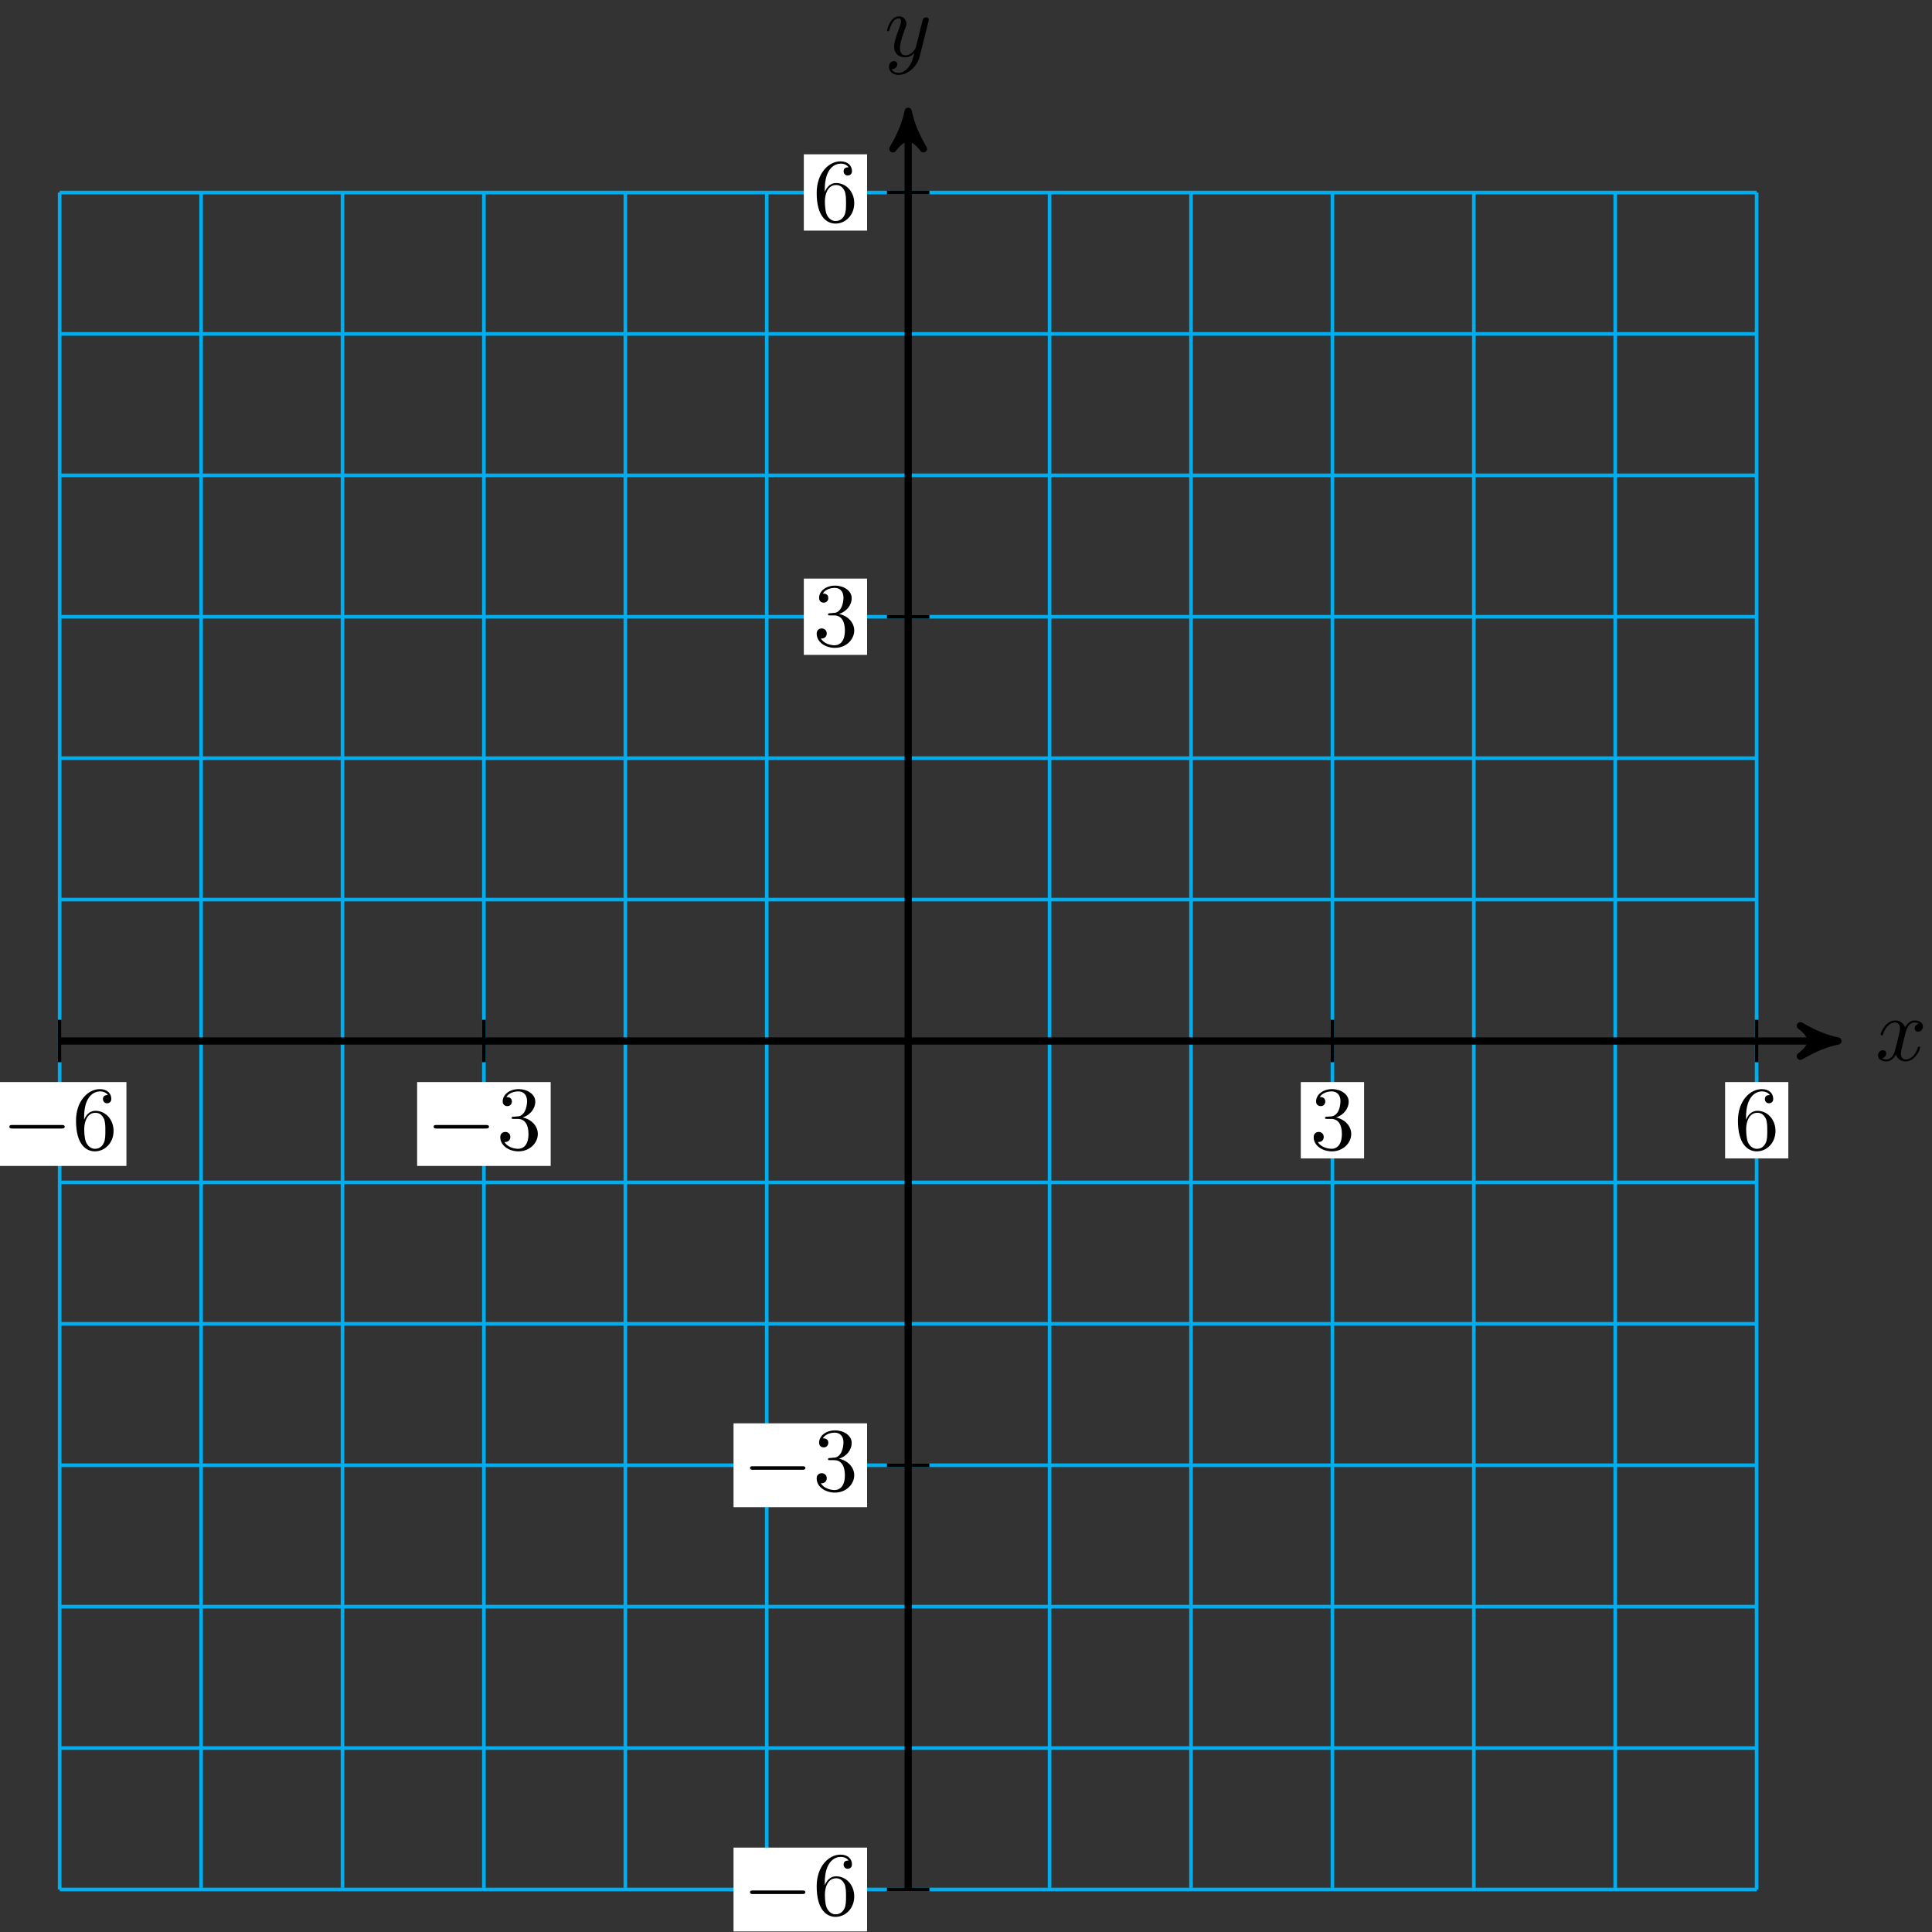 <?xml version="1.0" encoding="UTF-8"?>
<svg xmlns="http://www.w3.org/2000/svg" xmlns:xlink="http://www.w3.org/1999/xlink" width="213pt" height="213pt" viewBox="0 0 213 213" version="1.1">
<rect x="0" y="0" width="213" height="213" fill="#333333" stroke="none"/>
<defs>
<g>
<symbol overflow="visible" id="glyph0-0">
<path style="stroke:none;" d=""/>
</symbol>
<symbol overflow="visible" id="glyph0-1">
<path style="stroke:none;" d="M 3.328 -3.016 C 3.391 -3.266 3.625 -4.188 4.312 -4.188 C 4.359 -4.188 4.609 -4.188 4.812 -4.062 C 4.531 -4 4.344 -3.766 4.344 -3.516 C 4.344 -3.359 4.453 -3.172 4.719 -3.172 C 4.938 -3.172 5.25 -3.344 5.25 -3.75 C 5.25 -4.266 4.672 -4.406 4.328 -4.406 C 3.75 -4.406 3.406 -3.875 3.281 -3.656 C 3.031 -4.312 2.5 -4.406 2.203 -4.406 C 1.172 -4.406 0.594 -3.125 0.594 -2.875 C 0.594 -2.766 0.703 -2.766 0.719 -2.766 C 0.797 -2.766 0.828 -2.797 0.844 -2.875 C 1.188 -3.938 1.844 -4.188 2.188 -4.188 C 2.375 -4.188 2.719 -4.094 2.719 -3.516 C 2.719 -3.203 2.547 -2.547 2.188 -1.141 C 2.031 -0.531 1.672 -0.109 1.234 -0.109 C 1.172 -0.109 0.953 -0.109 0.734 -0.234 C 0.984 -0.297 1.203 -0.5 1.203 -0.781 C 1.203 -1.047 0.984 -1.125 0.844 -1.125 C 0.531 -1.125 0.297 -0.875 0.297 -0.547 C 0.297 -0.094 0.781 0.109 1.219 0.109 C 1.891 0.109 2.25 -0.594 2.266 -0.641 C 2.391 -0.281 2.75 0.109 3.344 0.109 C 4.375 0.109 4.938 -1.172 4.938 -1.422 C 4.938 -1.531 4.859 -1.531 4.828 -1.531 C 4.734 -1.531 4.719 -1.484 4.688 -1.422 C 4.359 -0.344 3.688 -0.109 3.375 -0.109 C 2.984 -0.109 2.828 -0.422 2.828 -0.766 C 2.828 -0.984 2.875 -1.203 2.984 -1.641 Z M 3.328 -3.016 "/>
</symbol>
<symbol overflow="visible" id="glyph0-2">
<path style="stroke:none;" d="M 4.844 -3.797 C 4.891 -3.938 4.891 -3.953 4.891 -4.031 C 4.891 -4.203 4.75 -4.297 4.594 -4.297 C 4.5 -4.297 4.344 -4.234 4.25 -4.094 C 4.234 -4.031 4.141 -3.734 4.109 -3.547 C 4.031 -3.297 3.969 -3.016 3.906 -2.75 L 3.453 -0.953 C 3.422 -0.812 2.984 -0.109 2.328 -0.109 C 1.828 -0.109 1.719 -0.547 1.719 -0.922 C 1.719 -1.375 1.891 -2 2.219 -2.875 C 2.375 -3.281 2.422 -3.391 2.422 -3.594 C 2.422 -4.031 2.109 -4.406 1.609 -4.406 C 0.656 -4.406 0.297 -2.953 0.297 -2.875 C 0.297 -2.766 0.391 -2.766 0.406 -2.766 C 0.516 -2.766 0.516 -2.797 0.562 -2.953 C 0.844 -3.891 1.234 -4.188 1.578 -4.188 C 1.656 -4.188 1.828 -4.188 1.828 -3.875 C 1.828 -3.625 1.719 -3.359 1.656 -3.172 C 1.25 -2.109 1.078 -1.547 1.078 -1.078 C 1.078 -0.188 1.703 0.109 2.297 0.109 C 2.688 0.109 3.016 -0.062 3.297 -0.344 C 3.172 0.172 3.047 0.672 2.656 1.203 C 2.391 1.531 2.016 1.828 1.562 1.828 C 1.422 1.828 0.969 1.797 0.797 1.406 C 0.953 1.406 1.094 1.406 1.219 1.281 C 1.328 1.203 1.422 1.062 1.422 0.875 C 1.422 0.562 1.156 0.531 1.062 0.531 C 0.828 0.531 0.5 0.688 0.5 1.172 C 0.5 1.672 0.938 2.047 1.562 2.047 C 2.578 2.047 3.609 1.141 3.891 0.016 Z M 4.844 -3.797 "/>
</symbol>
<symbol overflow="visible" id="glyph1-0">
<path style="stroke:none;" d=""/>
</symbol>
<symbol overflow="visible" id="glyph1-1">
<path style="stroke:none;" d="M 6.562 -2.297 C 6.734 -2.297 6.922 -2.297 6.922 -2.5 C 6.922 -2.688 6.734 -2.688 6.562 -2.688 L 1.172 -2.688 C 1 -2.688 0.828 -2.688 0.828 -2.5 C 0.828 -2.297 1 -2.297 1.172 -2.297 Z M 6.562 -2.297 "/>
</symbol>
<symbol overflow="visible" id="glyph2-0">
<path style="stroke:none;" d=""/>
</symbol>
<symbol overflow="visible" id="glyph2-1">
<path style="stroke:none;" d="M 2.891 -3.516 C 3.703 -3.781 4.281 -4.469 4.281 -5.266 C 4.281 -6.078 3.406 -6.641 2.453 -6.641 C 1.453 -6.641 0.688 -6.047 0.688 -5.281 C 0.688 -4.953 0.906 -4.766 1.203 -4.766 C 1.5 -4.766 1.703 -4.984 1.703 -5.281 C 1.703 -5.766 1.234 -5.766 1.094 -5.766 C 1.391 -6.266 2.047 -6.391 2.406 -6.391 C 2.828 -6.391 3.375 -6.172 3.375 -5.281 C 3.375 -5.156 3.344 -4.578 3.094 -4.141 C 2.797 -3.656 2.453 -3.625 2.203 -3.625 C 2.125 -3.609 1.891 -3.594 1.812 -3.594 C 1.734 -3.578 1.672 -3.562 1.672 -3.469 C 1.672 -3.359 1.734 -3.359 1.906 -3.359 L 2.344 -3.359 C 3.156 -3.359 3.531 -2.688 3.531 -1.703 C 3.531 -0.344 2.844 -0.062 2.406 -0.062 C 1.969 -0.062 1.219 -0.234 0.875 -0.812 C 1.219 -0.766 1.531 -0.984 1.531 -1.359 C 1.531 -1.719 1.266 -1.922 0.984 -1.922 C 0.734 -1.922 0.422 -1.781 0.422 -1.344 C 0.422 -0.438 1.344 0.219 2.438 0.219 C 3.656 0.219 4.562 -0.688 4.562 -1.703 C 4.562 -2.516 3.922 -3.297 2.891 -3.516 Z M 2.891 -3.516 "/>
</symbol>
<symbol overflow="visible" id="glyph2-2">
<path style="stroke:none;" d="M 1.312 -3.266 L 1.312 -3.516 C 1.312 -6.031 2.547 -6.391 3.062 -6.391 C 3.297 -6.391 3.719 -6.328 3.938 -5.984 C 3.781 -5.984 3.391 -5.984 3.391 -5.547 C 3.391 -5.234 3.625 -5.078 3.844 -5.078 C 4 -5.078 4.312 -5.172 4.312 -5.562 C 4.312 -6.156 3.875 -6.641 3.047 -6.641 C 1.766 -6.641 0.422 -5.359 0.422 -3.156 C 0.422 -0.484 1.578 0.219 2.5 0.219 C 3.609 0.219 4.562 -0.719 4.562 -2.031 C 4.562 -3.297 3.672 -4.25 2.562 -4.25 C 1.891 -4.25 1.516 -3.75 1.312 -3.266 Z M 2.5 -0.062 C 1.875 -0.062 1.578 -0.656 1.516 -0.812 C 1.328 -1.281 1.328 -2.078 1.328 -2.25 C 1.328 -3.031 1.656 -4.031 2.547 -4.031 C 2.719 -4.031 3.172 -4.031 3.484 -3.406 C 3.656 -3.047 3.656 -2.531 3.656 -2.047 C 3.656 -1.562 3.656 -1.062 3.484 -0.703 C 3.188 -0.109 2.734 -0.062 2.5 -0.062 Z M 2.5 -0.062 "/>
</symbol>
</g>
</defs>
<g id="surface1">
<path style="fill:none;stroke-width:0.399;stroke-linecap:butt;stroke-linejoin:miter;stroke:rgb(0%,67.839%,93.729%);stroke-opacity:1;stroke-miterlimit:10;" d="M -93.545 -93.546 L 93.547 -93.546 M -93.545 -77.952 L 93.547 -77.952 M -93.545 -62.363 L 93.547 -62.363 M -93.545 -46.774 L 93.547 -46.774 M -93.545 -31.18 L 93.547 -31.18 M -93.545 -15.591 L 93.547 -15.591 M -93.545 -0.001 L 93.547 -0.001 M -93.545 15.592 L 93.547 15.592 M -93.545 31.181 L 93.547 31.181 M -93.545 46.771 L 93.547 46.771 M -93.545 62.364 L 93.547 62.364 M -93.545 77.953 L 93.547 77.953 M -93.545 93.539 L 93.547 93.539 M -93.545 -93.546 L -93.545 93.546 M -77.952 -93.546 L -77.952 93.546 M -62.363 -93.546 L -62.363 93.546 M -46.774 -93.546 L -46.774 93.546 M -31.181 -93.546 L -31.181 93.546 M -15.592 -93.546 L -15.592 93.546 M 0.001 -93.546 L 0.001 93.546 M 15.59 -93.546 L 15.59 93.546 M 31.183 -93.546 L 31.183 93.546 M 46.772 -93.546 L 46.772 93.546 M 62.365 -93.546 L 62.365 93.546 M 77.954 -93.546 L 77.954 93.546 M 93.539 -93.546 L 93.539 93.546 " transform="matrix(1,0,0,-1,100.124,114.768)"/>
<path style="fill:none;stroke-width:0.797;stroke-linecap:butt;stroke-linejoin:miter;stroke:rgb(0%,0%,0%);stroke-opacity:1;stroke-miterlimit:10;" d="M -93.545 -0.001 L 101.464 -0.001 " transform="matrix(1,0,0,-1,100.124,114.768)"/>
<path style="fill-rule:nonzero;fill:rgb(0%,0%,0%);fill-opacity:1;stroke-width:0.797;stroke-linecap:butt;stroke-linejoin:round;stroke:rgb(0%,0%,0%);stroke-opacity:1;stroke-miterlimit:10;" d="M 1.034 -0.001 C -0.258 0.26 -1.555 0.776 -3.11 1.682 C -1.555 0.518 -1.555 -0.517 -3.11 -1.685 C -1.555 -0.779 -0.258 -0.259 1.034 -0.001 Z M 1.034 -0.001 " transform="matrix(1,0,0,-1,201.594,114.768)"/>
<g style="fill:rgb(0%,0%,0%);fill-opacity:1;">
  <use xlink:href="#glyph0-1" x="206.749" y="116.913"/>
</g>
<path style="fill:none;stroke-width:0.797;stroke-linecap:butt;stroke-linejoin:miter;stroke:rgb(0%,0%,0%);stroke-opacity:1;stroke-miterlimit:10;" d="M 0.001 -93.546 L 0.001 101.464 " transform="matrix(1,0,0,-1,100.124,114.768)"/>
<path style="fill-rule:nonzero;fill:rgb(0%,0%,0%);fill-opacity:1;stroke-width:0.797;stroke-linecap:butt;stroke-linejoin:round;stroke:rgb(0%,0%,0%);stroke-opacity:1;stroke-miterlimit:10;" d="M 1.034 -0.001 C -0.259 0.257 -1.555 0.777 -3.11 1.683 C -1.555 0.519 -1.555 -0.516 -3.11 -1.684 C -1.555 -0.778 -0.259 -0.258 1.034 -0.001 Z M 1.034 -0.001 " transform="matrix(0,-1,-1,0,100.124,13.3)"/>
<g style="fill:rgb(0%,0%,0%);fill-opacity:1;">
  <use xlink:href="#glyph0-2" x="97.503" y="6.209"/>
</g>
<path style="fill:none;stroke-width:0.399;stroke-linecap:butt;stroke-linejoin:miter;stroke:rgb(0%,0%,0%);stroke-opacity:1;stroke-miterlimit:10;" d="M -46.774 2.338 L -46.774 -2.337 " transform="matrix(1,0,0,-1,100.124,114.768)"/>
<path style=" stroke:none;fill-rule:nonzero;fill:rgb(100%,100%,100%);fill-opacity:1;" d="M 45.988 128.543 L 60.711 128.543 L 60.711 119.297 L 45.988 119.297 Z M 45.988 128.543 "/>
<g style="fill:rgb(0%,0%,0%);fill-opacity:1;">
  <use xlink:href="#glyph1-1" x="46.984" y="126.715"/>
</g>
<g style="fill:rgb(0%,0%,0%);fill-opacity:1;">
  <use xlink:href="#glyph2-1" x="54.733" y="126.715"/>
</g>
<path style="fill:none;stroke-width:0.399;stroke-linecap:butt;stroke-linejoin:miter;stroke:rgb(0%,0%,0%);stroke-opacity:1;stroke-miterlimit:10;" d="M 2.34 -46.774 L -2.339 -46.774 " transform="matrix(1,0,0,-1,100.124,114.768)"/>
<path style=" stroke:none;fill-rule:nonzero;fill:rgb(100%,100%,100%);fill-opacity:1;" d="M 80.871 166.164 L 95.594 166.164 L 95.594 156.922 L 80.871 156.922 Z M 80.871 166.164 "/>
<g style="fill:rgb(0%,0%,0%);fill-opacity:1;">
  <use xlink:href="#glyph1-1" x="81.866" y="164.338"/>
</g>
<g style="fill:rgb(0%,0%,0%);fill-opacity:1;">
  <use xlink:href="#glyph2-1" x="89.616" y="164.338"/>
</g>
<path style="fill:none;stroke-width:0.399;stroke-linecap:butt;stroke-linejoin:miter;stroke:rgb(0%,0%,0%);stroke-opacity:1;stroke-miterlimit:10;" d="M 46.772 2.338 L 46.772 -2.337 " transform="matrix(1,0,0,-1,100.124,114.768)"/>
<path style=" stroke:none;fill-rule:nonzero;fill:rgb(100%,100%,100%);fill-opacity:1;" d="M 143.41 127.711 L 150.387 127.711 L 150.387 119.297 L 143.41 119.297 Z M 143.41 127.711 "/>
<g style="fill:rgb(0%,0%,0%);fill-opacity:1;">
  <use xlink:href="#glyph2-1" x="144.409" y="126.715"/>
</g>
<path style="fill:none;stroke-width:0.399;stroke-linecap:butt;stroke-linejoin:miter;stroke:rgb(0%,0%,0%);stroke-opacity:1;stroke-miterlimit:10;" d="M 2.34 46.771 L -2.339 46.771 " transform="matrix(1,0,0,-1,100.124,114.768)"/>
<path style=" stroke:none;fill-rule:nonzero;fill:rgb(100%,100%,100%);fill-opacity:1;" d="M 88.621 72.199 L 95.594 72.199 L 95.594 63.789 L 88.621 63.789 Z M 88.621 72.199 "/>
<g style="fill:rgb(0%,0%,0%);fill-opacity:1;">
  <use xlink:href="#glyph2-1" x="89.616" y="71.205"/>
</g>
<path style="fill:none;stroke-width:0.399;stroke-linecap:butt;stroke-linejoin:miter;stroke:rgb(0%,0%,0%);stroke-opacity:1;stroke-miterlimit:10;" d="M 93.547 2.338 L 93.547 -2.337 " transform="matrix(1,0,0,-1,100.124,114.768)"/>
<path style=" stroke:none;fill-rule:nonzero;fill:rgb(100%,100%,100%);fill-opacity:1;" d="M 190.188 127.711 L 197.16 127.711 L 197.16 119.297 L 190.188 119.297 Z M 190.188 127.711 "/>
<g style="fill:rgb(0%,0%,0%);fill-opacity:1;">
  <use xlink:href="#glyph2-2" x="191.183" y="126.715"/>
</g>
<path style="fill:none;stroke-width:0.399;stroke-linecap:butt;stroke-linejoin:miter;stroke:rgb(0%,0%,0%);stroke-opacity:1;stroke-miterlimit:10;" d="M 2.34 93.546 L -2.339 93.546 " transform="matrix(1,0,0,-1,100.124,114.768)"/>
<path style=" stroke:none;fill-rule:nonzero;fill:rgb(100%,100%,100%);fill-opacity:1;" d="M 88.621 25.426 L 95.594 25.426 L 95.594 17.012 L 88.621 17.012 Z M 88.621 25.426 "/>
<g style="fill:rgb(0%,0%,0%);fill-opacity:1;">
  <use xlink:href="#glyph2-2" x="89.616" y="24.43"/>
</g>
<path style="fill:none;stroke-width:0.399;stroke-linecap:butt;stroke-linejoin:miter;stroke:rgb(0%,0%,0%);stroke-opacity:1;stroke-miterlimit:10;" d="M -93.545 2.338 L -93.545 -2.337 " transform="matrix(1,0,0,-1,100.124,114.768)"/>
<path style=" stroke:none;fill-rule:nonzero;fill:rgb(100%,100%,100%);fill-opacity:1;" d="M -0.785 128.543 L 13.938 128.543 L 13.938 119.297 L -0.785 119.297 Z M -0.785 128.543 "/>
<g style="fill:rgb(0%,0%,0%);fill-opacity:1;">
  <use xlink:href="#glyph1-1" x="0.209" y="126.715"/>
</g>
<g style="fill:rgb(0%,0%,0%);fill-opacity:1;">
  <use xlink:href="#glyph2-2" x="7.959" y="126.715"/>
</g>
<path style="fill:none;stroke-width:0.399;stroke-linecap:butt;stroke-linejoin:miter;stroke:rgb(0%,0%,0%);stroke-opacity:1;stroke-miterlimit:10;" d="M 2.34 -93.546 L -2.339 -93.546 " transform="matrix(1,0,0,-1,100.124,114.768)"/>
<path style=" stroke:none;fill-rule:nonzero;fill:rgb(100%,100%,100%);fill-opacity:1;" d="M 80.871 212.938 L 95.594 212.938 L 95.594 203.695 L 80.871 203.695 Z M 80.871 212.938 "/>
<g style="fill:rgb(0%,0%,0%);fill-opacity:1;">
  <use xlink:href="#glyph1-1" x="81.866" y="211.111"/>
</g>
<g style="fill:rgb(0%,0%,0%);fill-opacity:1;">
  <use xlink:href="#glyph2-2" x="89.616" y="211.111"/>
</g>
</g>
</svg>
